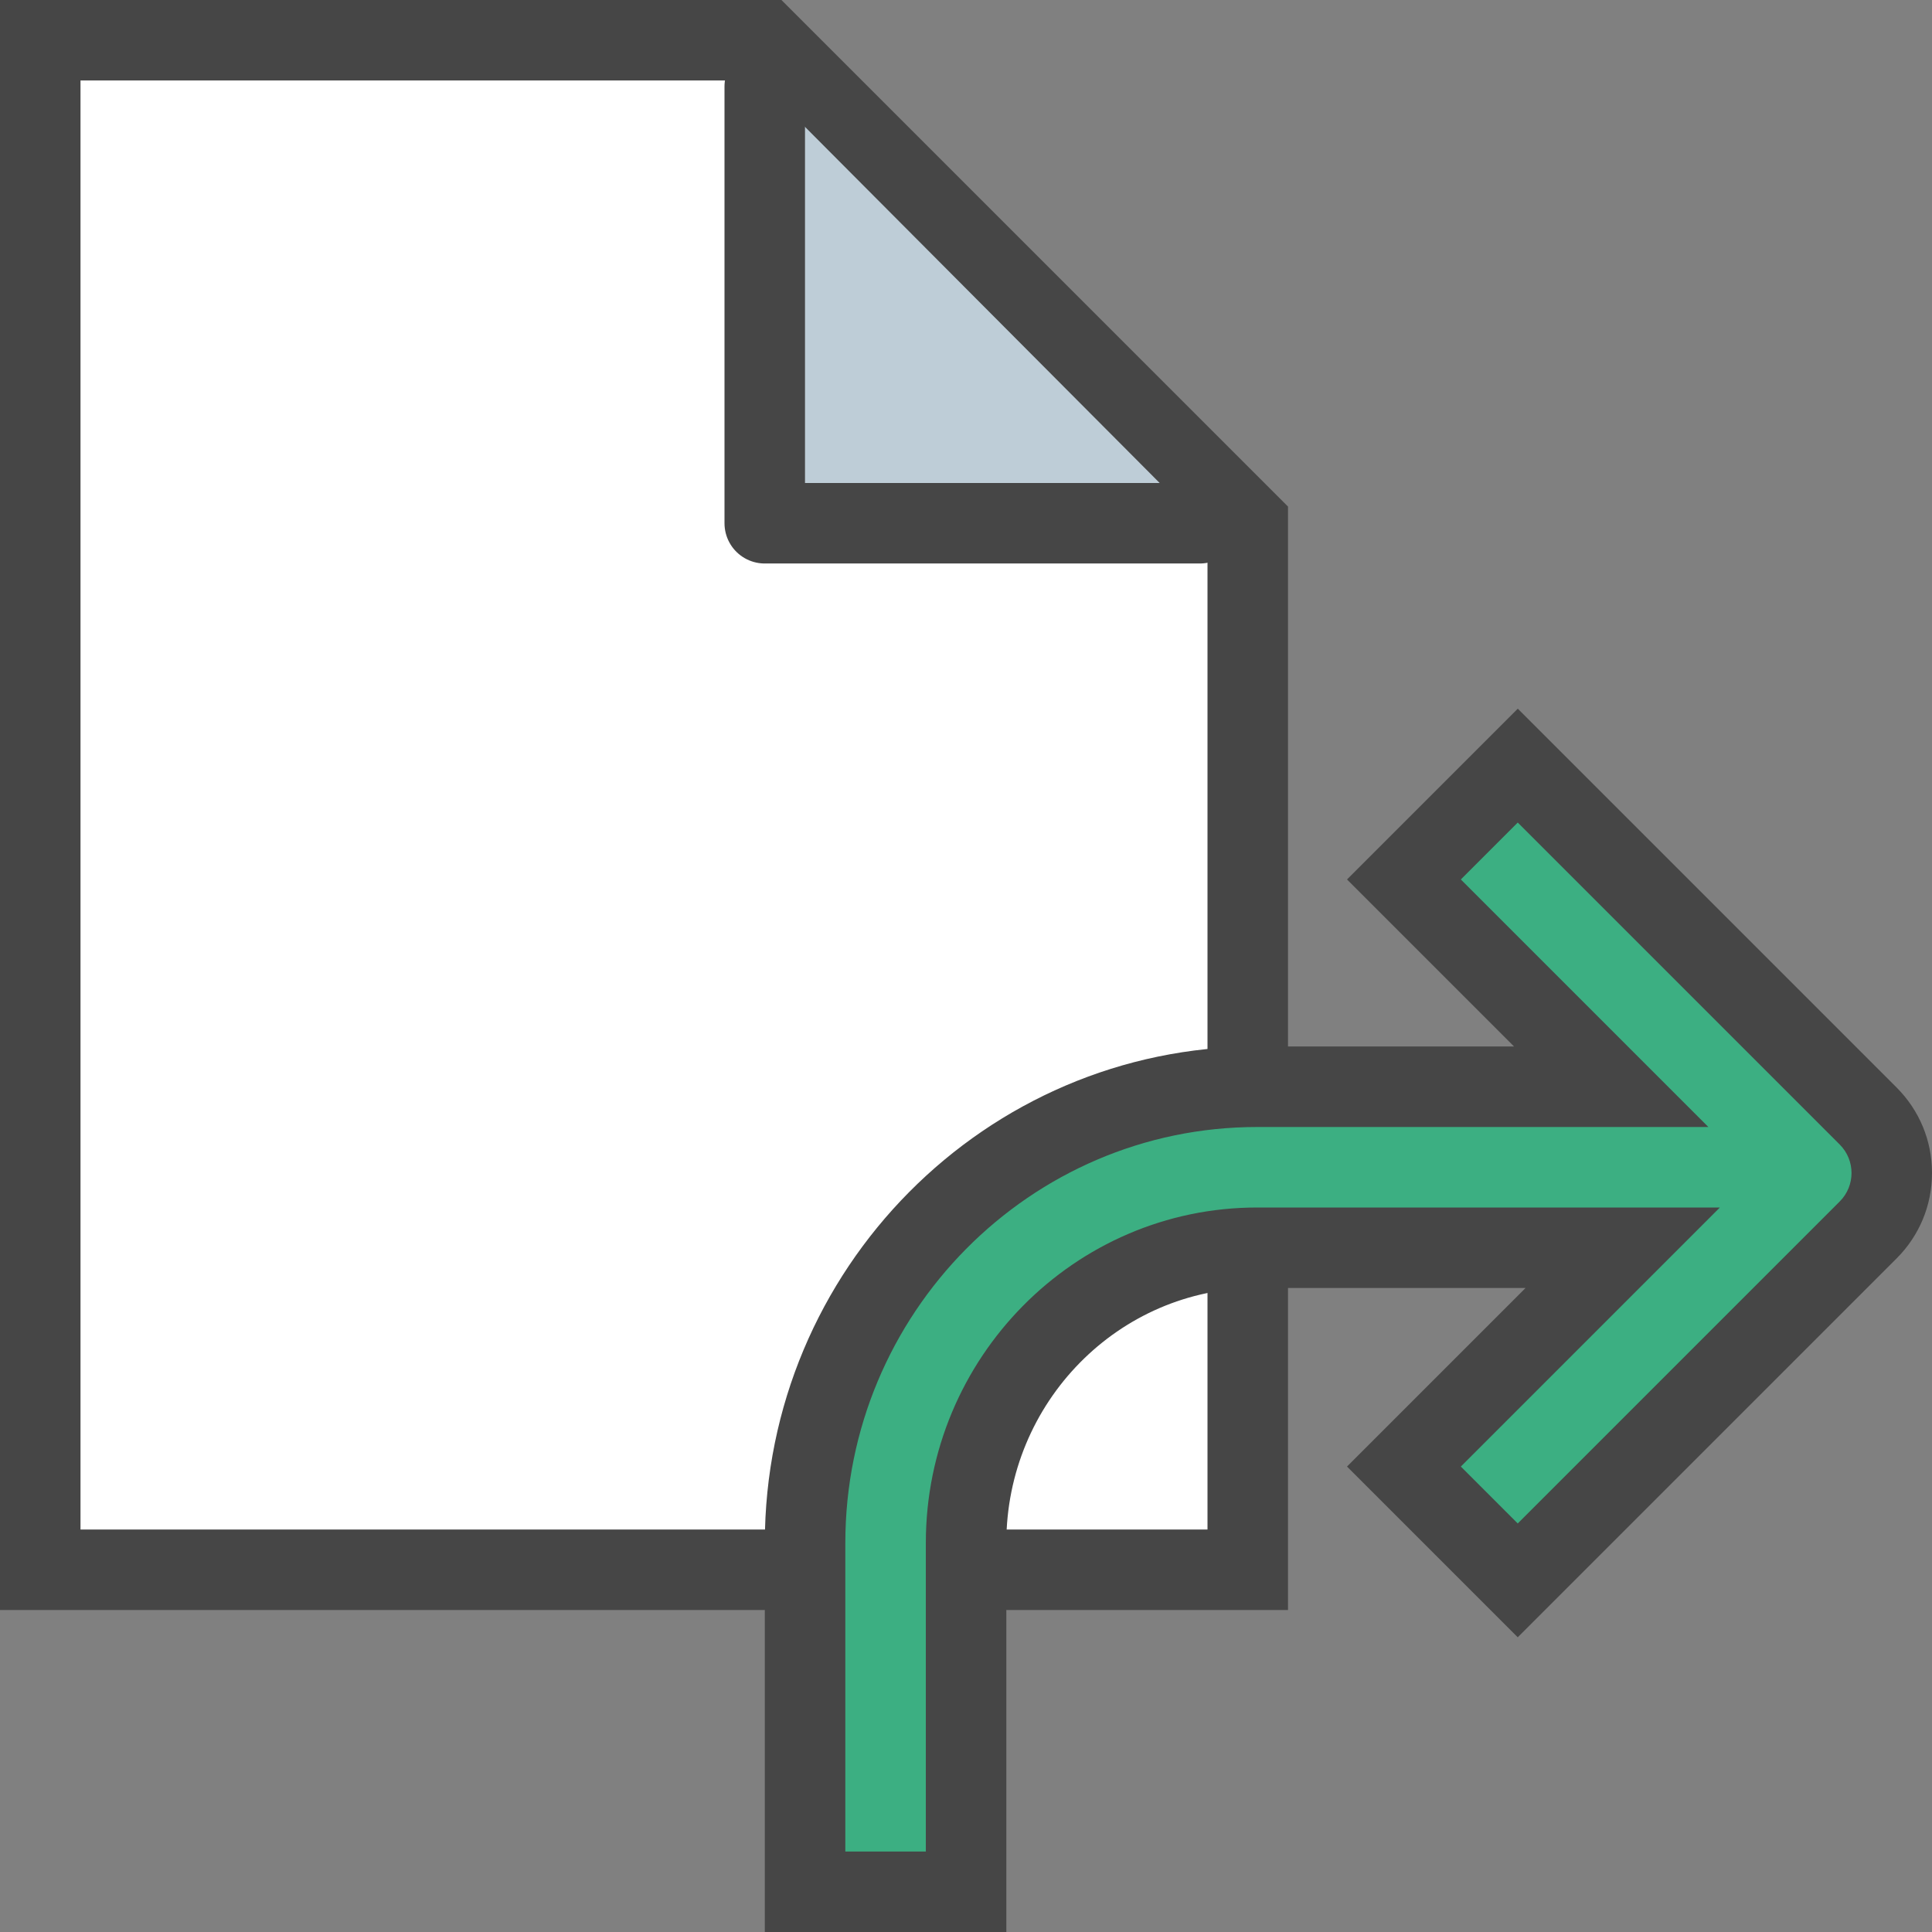 <?xml version="1.0" encoding="UTF-8"?>
<svg id="Layer_1" data-name="Layer 1" xmlns="http://www.w3.org/2000/svg" viewBox="0 0 24 24">
  <rect x="0" y="0" width="24" height="24" fill="#808080" stroke="none"/>
  <g>
    <polygon points=".5 19.5 .5 .5 9.5 .5 15.5 6.5 15.5 19.5 .5 19.5" fill="#fff" stroke="#464646" stroke-linecap="round" stroke-miterlimit="10"/>
    <polyline points="9.5 1.074 9.5 6.5 14.904 6.5" fill="#becdd7" stroke="#464646" stroke-linecap="round" stroke-linejoin="round"/>
  </g>
  <g>
    <path d="m10,23.5v-4.333c0-3.124,2.519-5.667,5.615-5.667h4.399l-2.575-2.575,1.414-1.414,4.354,4.354c.39.39.39,1.024,0,1.414l-4.354,4.354-1.414-1.414,2.718-2.718h-4.542c-1.994,0-3.615,1.645-3.615,3.667v4.333h-2Z" fill="#3caf82"/>
    <path d="m18.854,10.218l4,4c.195.195.195.512,0,.707l-4,4-.707-.707,3.218-3.218h-5.749c-2.269,0-4.115,1.869-4.115,4.167v3.833h-1v-3.833c0-2.849,2.295-5.167,5.115-5.167h5.606l-3.075-3.075.707-.707m0-1.414l-.707.707-.707.707-.707.707.707.707,1.368,1.368h-3.192c-3.372,0-6.115,2.766-6.115,6.167v4.833h3v-4.833c0-1.746,1.397-3.167,3.115-3.167h3.335l-1.511,1.511-.707.707.707.707.707.707.707.707.707-.707,4-4c.283-.283.439-.66.439-1.061s-.156-.777-.439-1.061l-4-4-.707-.707h0Z" fill="#464646"/>
  </g>
</svg>